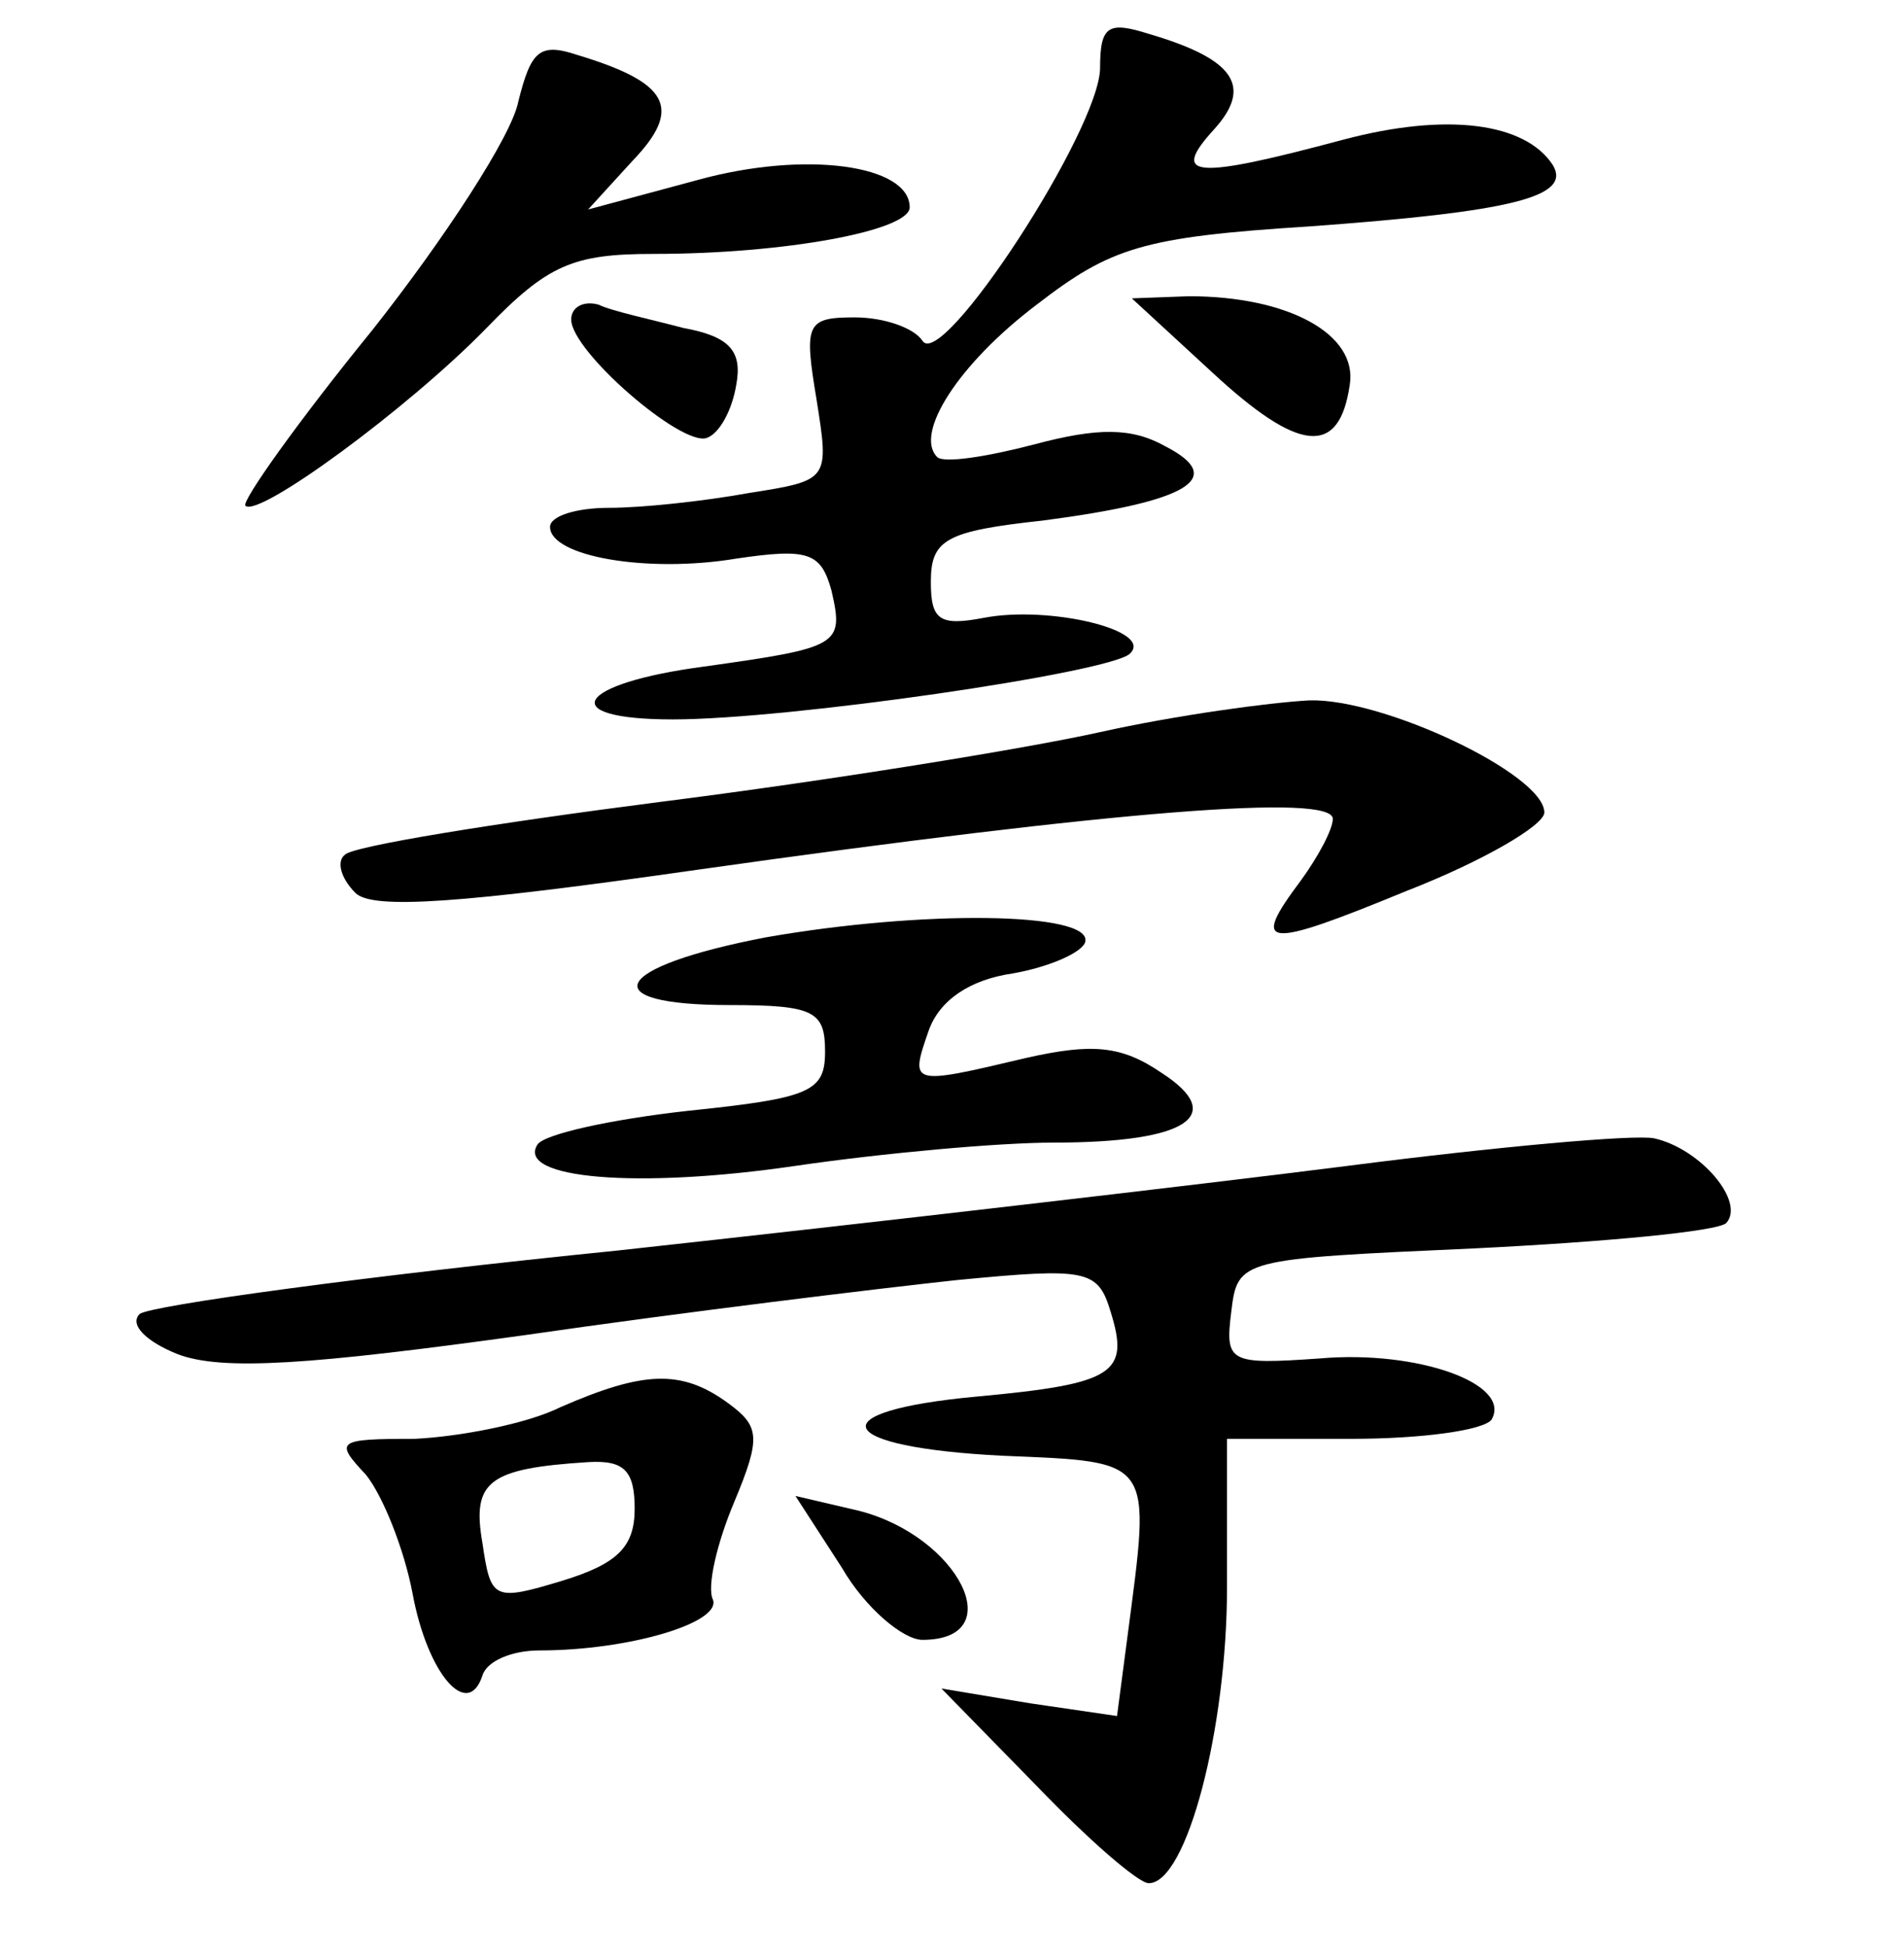 <?xml version="1.0" standalone="no"?>
<!DOCTYPE svg PUBLIC "-//W3C//DTD SVG 20010904//EN"
 "http://www.w3.org/TR/2001/REC-SVG-20010904/DTD/svg10.dtd">
<svg version="1.0" xmlns="http://www.w3.org/2000/svg"
 width="90pt" height="92pt" viewBox="0 0 90 92"
 preserveAspectRatio="xMidYMid meet">
<g transform="translate(0,92) scale(0.1,-0.1)"
fill="#000000" stroke="none">
<path d="M520 888 c0 -29 -75 -144 -84 -129 -4 6 -18 11 -32 11 -23 0 -24 -3
-18 -39 6 -38 6 -38 -32 -44 -22 -4 -51 -7 -66 -7 -16 0 -28 -4 -28 -9 0 -14
46 -22 88 -15 34 5 40 3 45 -15 6 -26 4 -27 -60 -36 -61 -8 -71 -25 -15 -25
55 0 206 22 216 31 12 11 -38 23 -69 17 -21 -4 -25 -1 -25 17 0 20 7 24 53 29
69 9 87 20 58 35 -16 9 -32 9 -62 1 -23 -6 -43 -9 -46 -6 -11 11 10 44 47 72
35 27 50 32 129 37 96 7 124 14 115 29 -13 20 -50 25 -99 12 -71 -19 -82 -18
-61 5 18 20 10 33 -31 45 -19 6 -23 4 -23 -16z"/>
<path d="M245 872 c-3 -16 -35 -65 -69 -108 -35 -43 -62 -81 -60 -83 6 -6 77
46 114 84 29 30 41 35 79 35 62 0 121 11 121 22 0 20 -49 27 -100 13 l-52 -14
21 23 c24 25 17 37 -26 50 -18 6 -22 2 -28 -22z"/>
<path d="M270 769 c0 -15 52 -60 64 -56 6 2 12 13 14 25 3 16 -3 23 -25 27
-15 4 -34 8 -40 11 -7 2 -13 -1 -13 -7z"/>
<path d="M573 744 c41 -38 60 -40 65 -6 4 24 -29 42 -76 42 l-27 -1 38 -35z"/>
<path d="M520 574 c-36 -8 -129 -23 -208 -33 -78 -10 -146 -21 -149 -25 -4 -3
-2 -11 5 -18 8 -8 50 -5 162 11 198 28 300 36 300 24 0 -5 -7 -18 -15 -29 -24
-32 -18 -33 50 -5 36 14 65 31 65 37 0 18 -76 54 -111 53 -19 -1 -63 -7 -99
-15z"/>
<path d="M362 477 c-73 -14 -82 -32 -17 -32 40 0 45 -3 45 -22 0 -19 -7 -22
-65 -28 -36 -4 -68 -11 -71 -16 -10 -16 47 -21 122 -10 41 6 96 11 122 11 64
0 82 13 51 33 -19 13 -33 14 -64 7 -55 -13 -55 -13 -46 13 5 14 19 24 40 27
17 3 33 10 34 15 3 14 -77 15 -151 2z"/>
<path d="M637 369 c-71 -9 -226 -27 -345 -40 -119 -12 -221 -26 -226 -30 -5
-5 3 -13 18 -19 21 -8 63 -5 164 9 76 11 167 22 204 26 62 6 67 5 73 -15 9
-29 2 -34 -63 -40 -76 -7 -68 -24 12 -28 72 -3 70 -1 59 -85 l-5 -38 -41 6
-42 7 45 -46 c24 -25 48 -46 53 -46 18 0 37 73 37 140 l0 70 59 0 c33 0 62 4
66 9 10 17 -35 33 -81 29 -43 -3 -45 -2 -42 22 3 25 4 25 115 30 61 3 115 8
119 12 9 10 -12 35 -34 40 -9 2 -75 -4 -145 -13z"/>
<path d="M265 255 c-16 -8 -48 -14 -69 -15 -37 0 -38 -1 -23 -17 8 -10 18 -35
22 -56 7 -38 26 -60 33 -39 2 7 14 12 27 12 42 0 86 13 82 24 -3 6 2 27 10 46
13 31 12 36 -3 47 -22 16 -40 15 -79 -2z m35 -48 c0 -18 -8 -26 -34 -34 -33
-10 -34 -9 -38 18 -5 29 3 35 50 38 17 1 22 -4 22 -22z"/>
<path d="M398 179 c11 -19 29 -34 38 -34 42 0 17 49 -30 61 l-30 7 22 -34z"/>
</g>
</svg>
